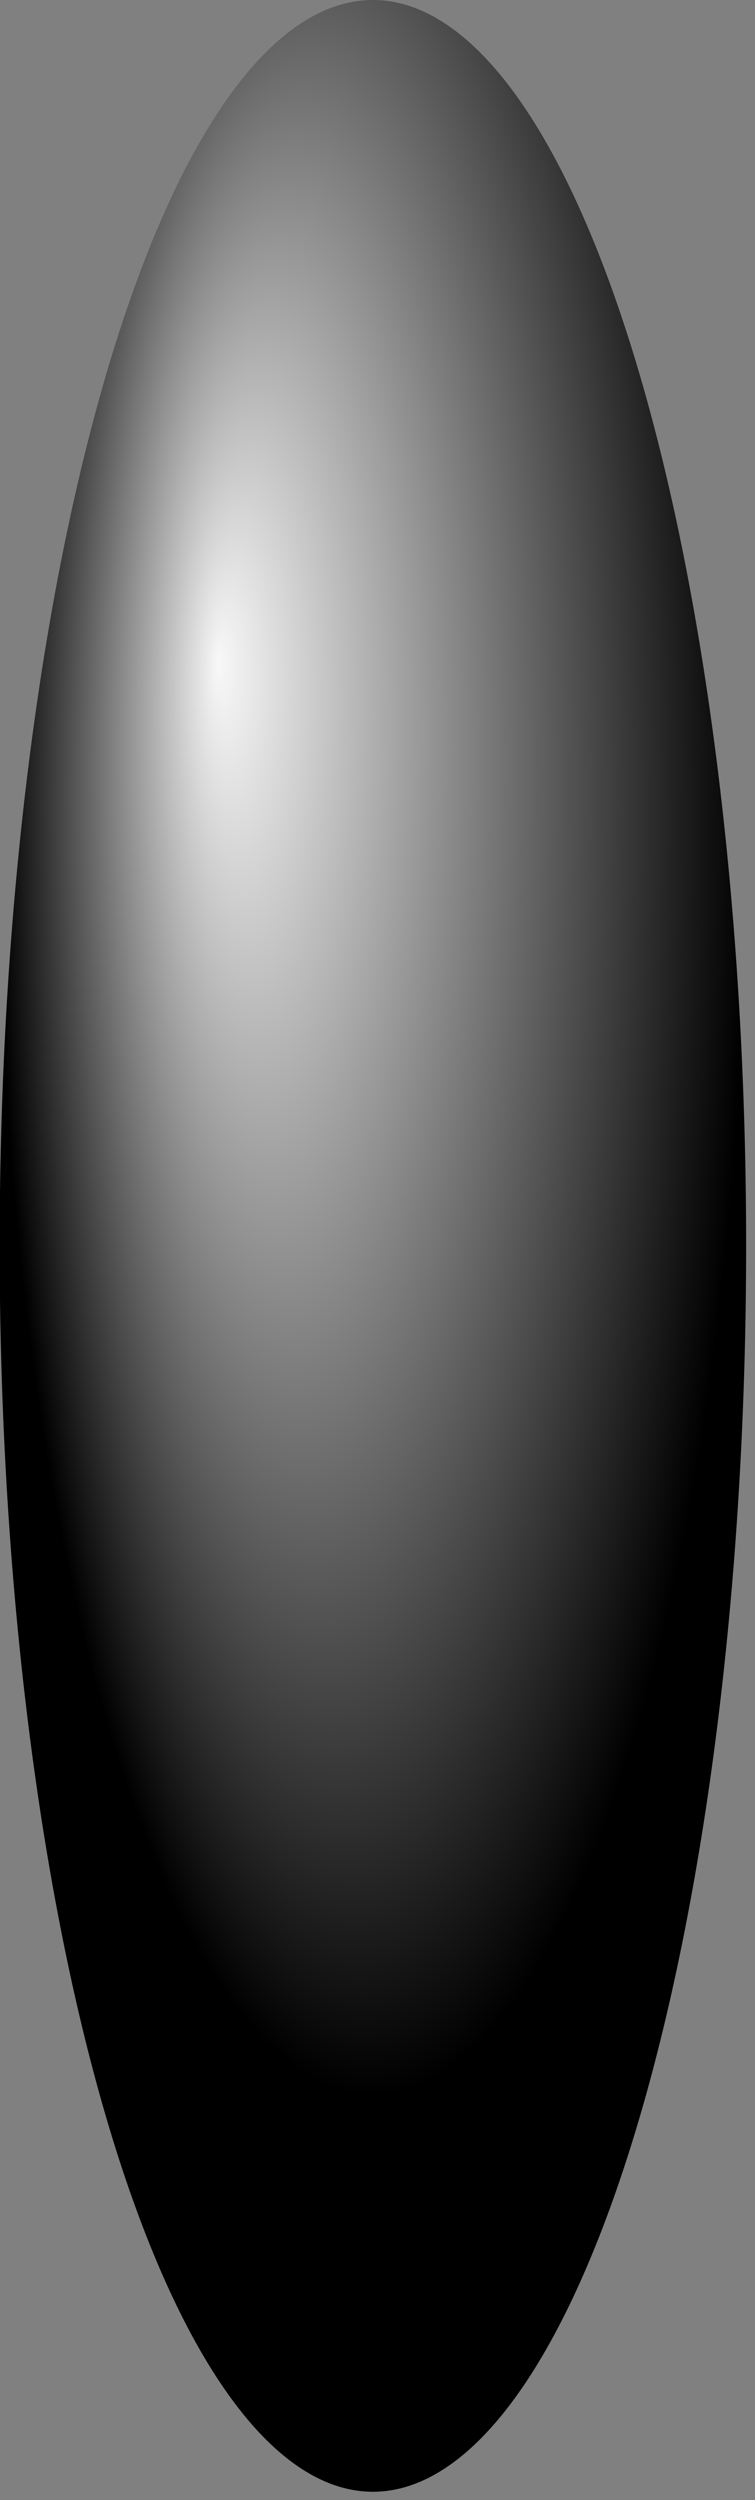 <?xml version="1.0" encoding="UTF-8" standalone="no"?>
<!-- Created with Inkscape (http://www.inkscape.org/) -->
<svg
   xmlns:dc="http://purl.org/dc/elements/1.1/"
   xmlns:cc="http://creativecommons.org/ns#"
   xmlns:rdf="http://www.w3.org/1999/02/22-rdf-syntax-ns#"
   xmlns:svg="http://www.w3.org/2000/svg"
   xmlns="http://www.w3.org/2000/svg"
   xmlns:xlink="http://www.w3.org/1999/xlink"
   xmlns:sodipodi="http://sodipodi.sourceforge.net/DTD/sodipodi-0.dtd"
   xmlns:inkscape="http://www.inkscape.org/namespaces/inkscape"
   width="26"
   height="86"
   id="svg4633"
   sodipodi:version="0.32"
   inkscape:version="0.46"
   version="1.0"
   sodipodi:docname="pupil.svg"
   inkscape:output_extension="org.inkscape.output.svg.inkscape">
  <rect width="100%" height="100%" fill="#808080" stroke="none"/>
  <defs
     id="defs4635">
    <radialGradient
       inkscape:collect="always"
       xlink:href="#linearGradient4655"
       id="radialGradient4714"
       gradientUnits="userSpaceOnUse"
       gradientTransform="matrix(1,0,0,4.138,0,-420.035)"
       cx="41.786"
       cy="130.577"
       fx="37.493"
       fy="128.991"
       r="10.357" />
    <linearGradient
       id="linearGradient4655">
      <stop
         style="stop-color:#f8f8f8;stop-opacity:1;"
         offset="0"
         id="stop4657" />
      <stop
         style="stop-color:#000000;stop-opacity:1;"
         offset="1"
         id="stop4659" />
    </linearGradient>
    <inkscape:perspective
       sodipodi:type="inkscape:persp3d"
       inkscape:vp_x="0 : 526.18109 : 1"
       inkscape:vp_y="0 : 1000 : 0"
       inkscape:vp_z="744.09448 : 526.18109 : 1"
       inkscape:persp3d-origin="372.04724 : 350.78739 : 1"
       id="perspective4641" />
  </defs>
  <sodipodi:namedview
     id="base"
     pagecolor="#ffffff"
     bordercolor="#666666"
     borderopacity="1.0"
     inkscape:pageopacity="0.0"
     inkscape:pageshadow="2"
     inkscape:zoom="0.98994949"
     inkscape:cx="28.795506"
     inkscape:cy="61.549629"
     inkscape:document-units="px"
     inkscape:current-layer="layer1"
     showgrid="false"
     inkscape:window-width="807"
     inkscape:window-height="722"
     inkscape:window-x="46"
     inkscape:window-y="152" />
  <g
     inkscape:label="Calque 1"
     inkscape:groupmode="layer"
     id="layer1"
     transform="translate(-53.612,-124.507)">
    <path
       sodipodi:type="arc"
       style="opacity:1;fill:url(#radialGradient4714);fill-opacity:1;fill-rule:nonzero;stroke:none;stroke-width:1;stroke-miterlimit:4;stroke-dasharray:none;stroke-opacity:1"
       id="path4712"
       sodipodi:cx="41.785713"
       sodipodi:cy="133.85715"
       sodipodi:rx="10.357142"
       sodipodi:ry="42.857143"
       d="M 52.143,133.857 A 10.357,42.857 0 1 1 31.429,133.857 A 10.357,42.857 0 1 1 52.143,133.857 z"
       transform="matrix(1.241,0,0,1,14.597,33.507)" />
  </g>
</svg>
